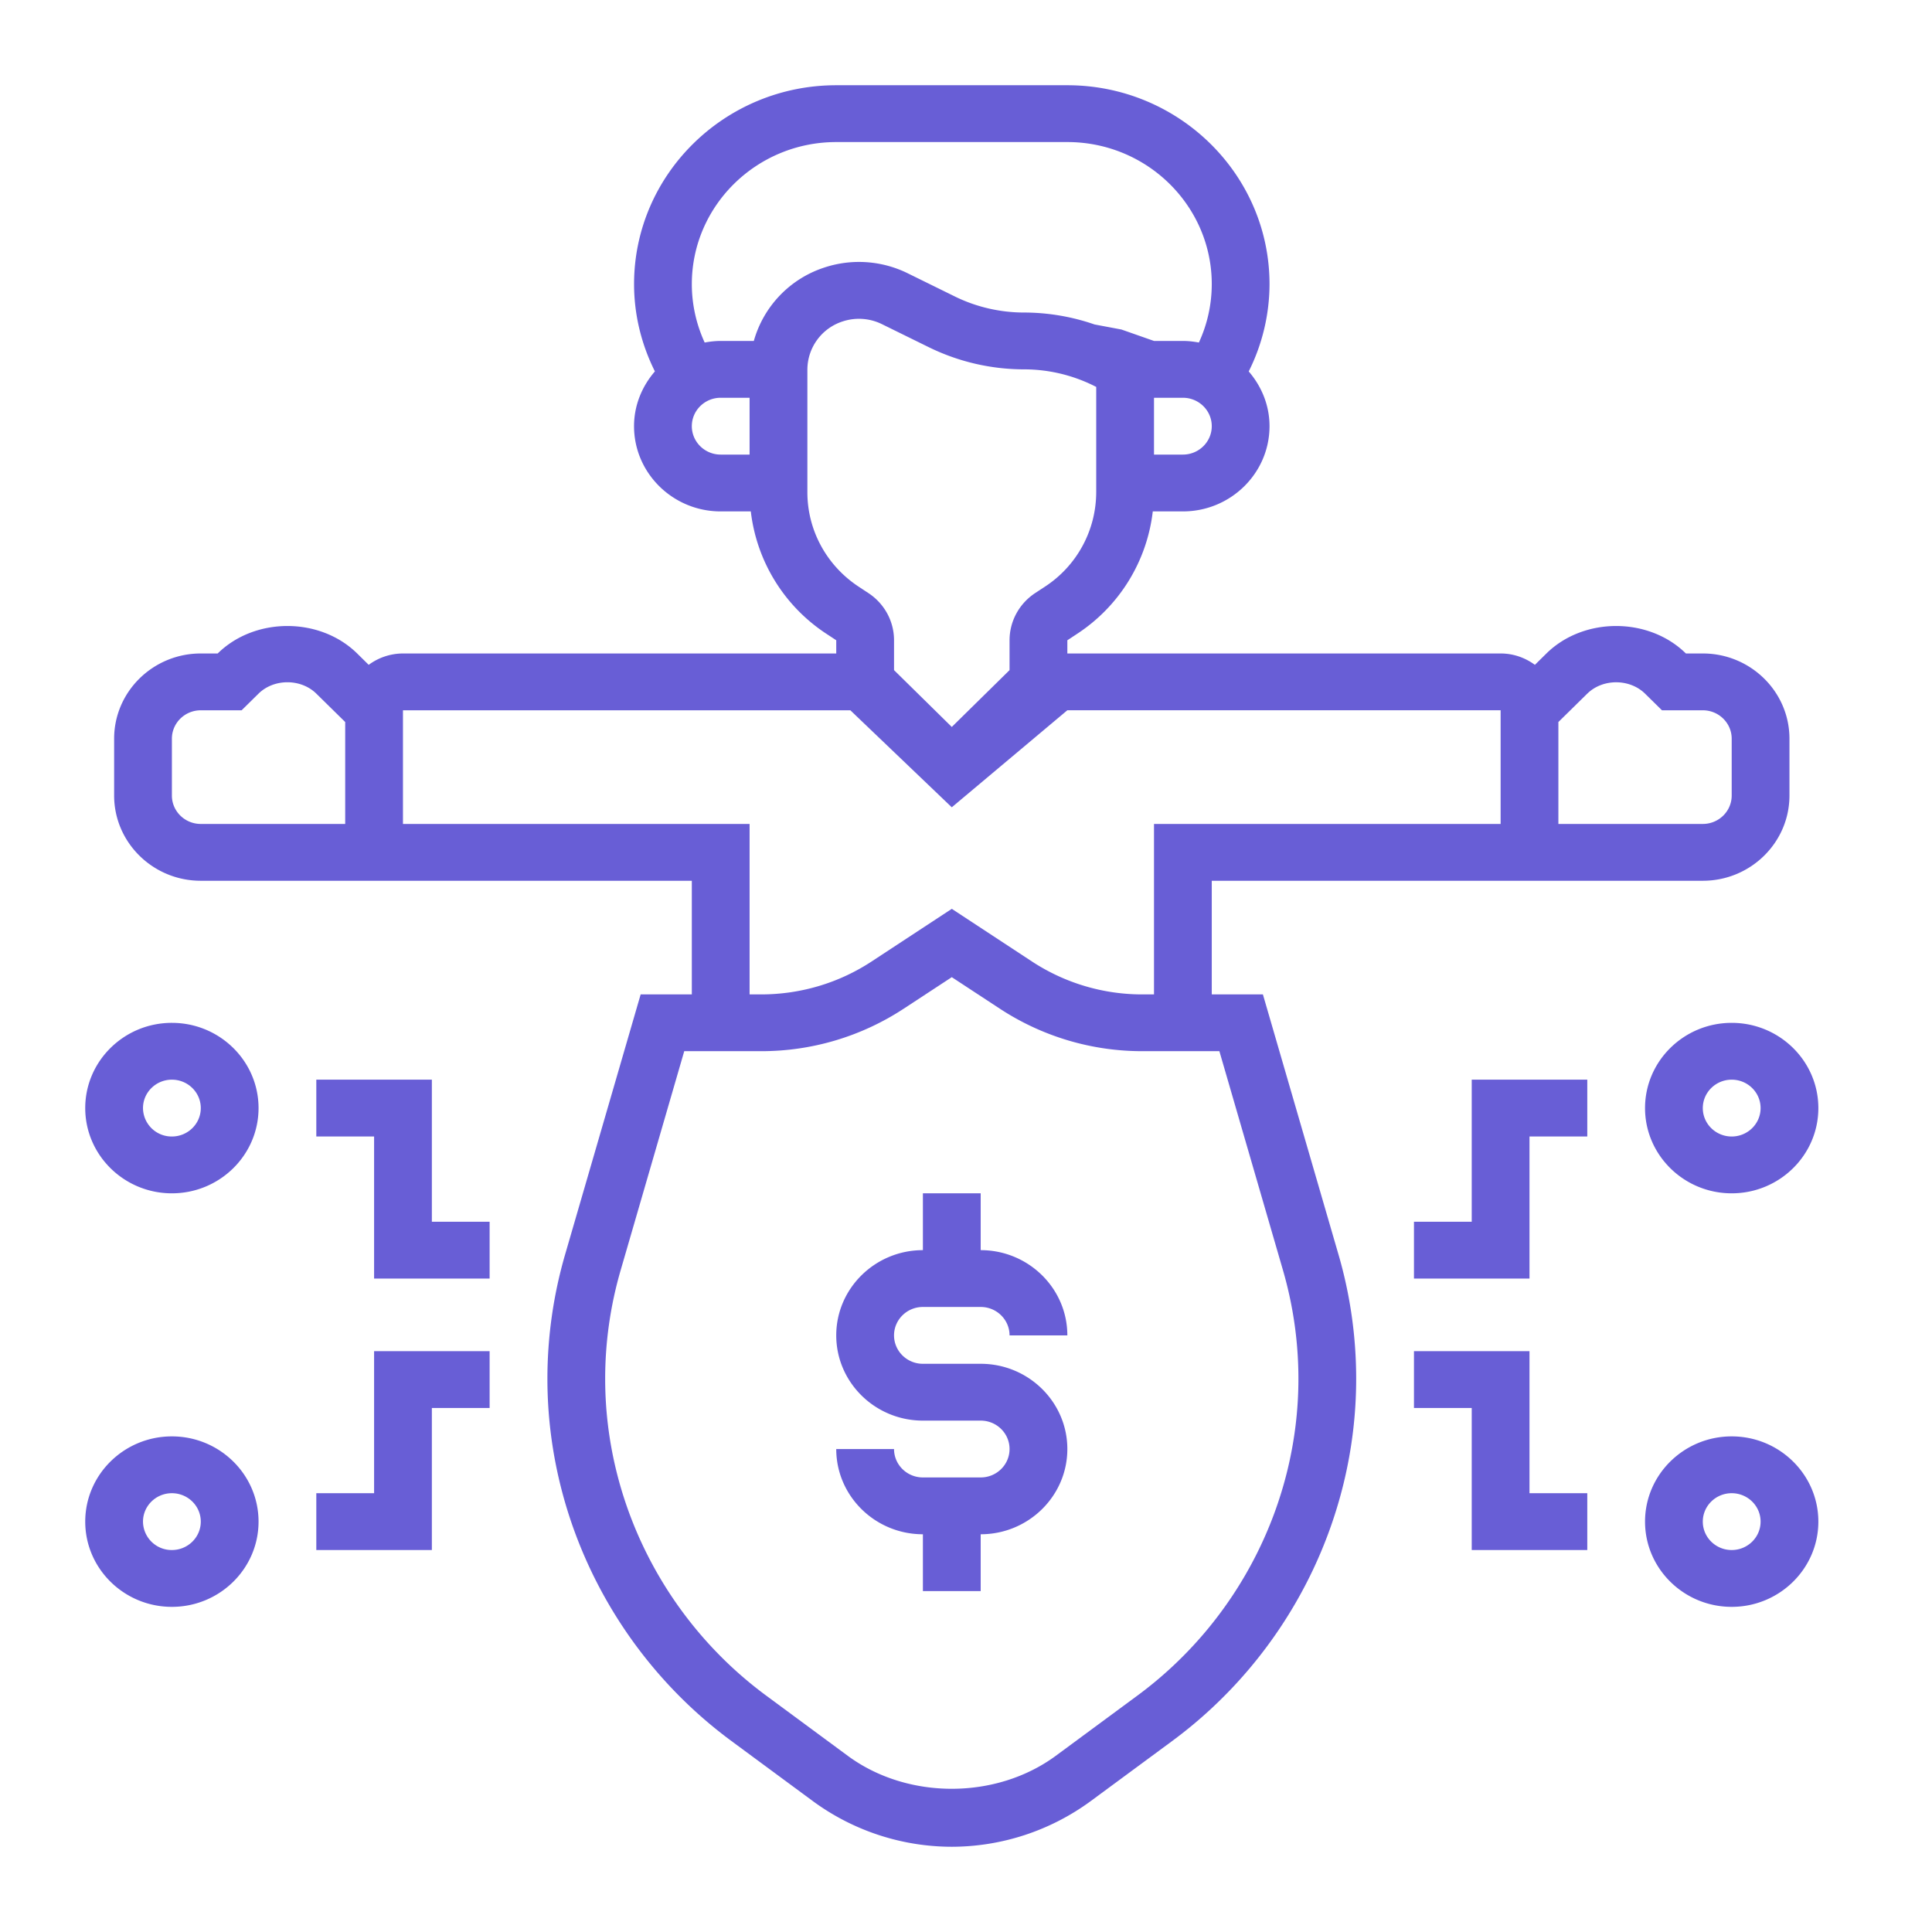 <svg xmlns="http://www.w3.org/2000/svg" width="68" height="68" fill="none"><path fill="#685ED6" d="M9.1 53.556c0-1.654-1.368-3-3.05-3-1.682 0-3.05 1.346-3.05 3s1.368 3 3.05 3c1.682 0 3.05-1.346 3.05-3Zm-4.067 0c0-.552.456-1 1.017-1 .561 0 1.017.448 1.017 1s-.456 1-1.017 1a1.009 1.009 0 0 1-1.017-1ZM3 39.001c0 1.654 1.368 3 3.05 3 1.682 0 3.05-1.346 3.05-3s-1.368-3-3.05-3C4.368 36 3 37.347 3 39Zm3.05-1c.561 0 1.017.448 1.017 1s-.456 1-1.017 1a1.009 1.009 0 0 1-1.017-1c0-.552.456-1 1.017-1Zm25.417 9c0 .552.455 1 1.016 1h2.034c1.681 0 3.05 1.346 3.05 3s-1.369 3-3.05 3v2h-2.034v-2c-1.681 0-3.05-1.346-3.05-3h2.034c0 .552.455 1 1.016 1h2.034c.56 0 1.016-.448 1.016-1s-.455-1-1.016-1h-2.034c-1.681 0-3.05-1.346-3.05-3s1.369-3 3.05-3v-2h2.034v2c1.681 0 3.05 1.346 3.05 3h-2.034c0-.552-.455-1-1.016-1h-2.034c-.56 0-1.016.448-1.016 1ZM64 53.556c0 1.654-1.368 3-3.05 3-1.682 0-3.05-1.346-3.05-3s1.368-3 3.05-3c1.682 0 3.05 1.346 3.05 3Zm-2.033 0c0-.552-.456-1-1.017-1-.561 0-1.017.448-1.017 1s.456 1 1.017 1c.561 0 1.017-.448 1.017-1ZM60.95 36.001c1.682 0 3.05 1.346 3.05 3s-1.368 3-3.05 3c-1.682 0-3.05-1.346-3.05-3s1.368-3 3.05-3Zm0 2c-.561 0-1.017.448-1.017 1s.456 1 1.017 1c.561 0 1.017-.448 1.017-1s-.456-1-1.017-1Zm-5.083 16.555v-2h-2.034v-5h-4.066v2H51.8v5h4.067Zm0-14.555v-2H51.8v5h-2.033v2h4.066v-5h2.034ZM11.133 52.556v2H15.2v-5h2.033v-2h-4.066v5h-2.034Zm6.1-9.555H15.2v-5h-4.067v2h2.034v5h4.066v-2Zm12.2-20v-.466l-.333-.219A5.975 5.975 0 0 1 26.426 18h-1.06c-1.68 0-3.05-1.346-3.05-3 0-.737.283-1.405.734-1.928-.476-.954-.733-1.999-.733-3.072 0-3.859 3.193-7 7.116-7h8.134c3.923 0 7.116 3.141 7.116 7a6.892 6.892 0 0 1-.732 3.073c.45.523.732 1.19.732 1.927 0 1.654-1.368 3-3.05 3h-1.059a5.973 5.973 0 0 1-2.674 4.316l-.333.22V23h15.25c.453 0 .868.152 1.206.4l.406-.4c1.31-1.289 3.598-1.289 4.909 0h.595c1.682 0 3.05 1.346 3.05 3v2c0 1.654-1.368 3-3.05 3H42.65v4h1.8l2.66 9.154c.414 1.42.623 2.895.623 4.378 0 4.988-2.422 9.755-6.48 12.749L38.38 63.4A8.289 8.289 0 0 1 33.5 65a8.277 8.277 0 0 1-4.875-1.596l-2.877-2.123c-4.059-2.994-6.481-7.76-6.481-12.75 0-1.482.21-2.956.624-4.38L22.549 35h1.801V31H7.067c-1.682 0-3.05-1.346-3.05-3v-2c0-1.654 1.368-3 3.05-3h.595c1.31-1.289 3.598-1.289 4.909 0l.406.4a2.04 2.04 0 0 1 1.206-.4h15.25ZM12.15 29v-3.587l-1.017-1c-.544-.533-1.49-.533-2.033 0L8.504 25H7.067c-.562 0-1.017.448-1.017 1v2c0 .552.455 1 1.017 1h5.083Zm30.768 7.998h-2.706a9.13 9.13 0 0 1-5.02-1.495l-1.692-1.11-1.693 1.11a9.124 9.124 0 0 1-5.023 1.495h-2.701l-2.236 7.703a13.675 13.675 0 0 0-.547 3.83c0 4.362 2.119 8.53 5.668 11.149l2.875 2.122c2.099 1.543 5.213 1.545 7.318-.004l2.871-2.118c3.55-2.618 5.668-6.786 5.668-11.15 0-1.296-.184-2.584-.545-3.827l-2.237-7.705Zm12.949-12.585-1.017 1V29h5.083c.562 0 1.017-.448 1.017-1v-2c0-.552-.456-1-1.017-1h-1.437l-.596-.586c-.544-.533-1.49-.533-2.033 0Zm-3.05.586h-15.25L33.5 28.414 29.93 25H14.183v4h12.2v6h.4c1.394 0 2.74-.401 3.896-1.16l2.821-1.852 2.82 1.852A7.068 7.068 0 0 0 40.211 35h.406v-6h12.2v-4ZM42.65 15c0-.552-.456-1-1.017-1h-1.016v2h1.016c.561 0 1.017-.448 1.017-1Zm-17.283 1h1.016v-2h-1.016c-.562 0-1.017.448-1.017 1s.455 1 1.017 1Zm3.648-6.584a3.88 3.88 0 0 1 2.94.206l1.653.813c.751.37 1.593.565 2.434.565a7.63 7.63 0 0 1 2.483.42l.946.178 1.146.402h1.016c.194 0 .38.022.564.056A4.903 4.903 0 0 0 42.65 10c0-2.757-2.28-5-5.083-5h-8.134c-2.803 0-5.083 2.243-5.083 5 0 .714.157 1.412.452 2.056.184-.034.372-.056.565-.056h1.165a3.801 3.801 0 0 1 2.483-2.584Zm1.212 11.236.334.22c.567.371.906.993.906 1.663v1.051l2.033 2 2.033-2v-1.05c0-.67.339-1.293.906-1.665l.334-.219a3.977 3.977 0 0 0 1.81-3.328v-3.706l-.106-.053A5.546 5.546 0 0 0 36.042 13a7.628 7.628 0 0 1-3.344-.776l-1.653-.813a1.83 1.83 0 0 0-1.385-.098 1.788 1.788 0 0 0-1.243 1.695v4.316c0 1.34.677 2.584 1.81 3.328Z"/></svg>